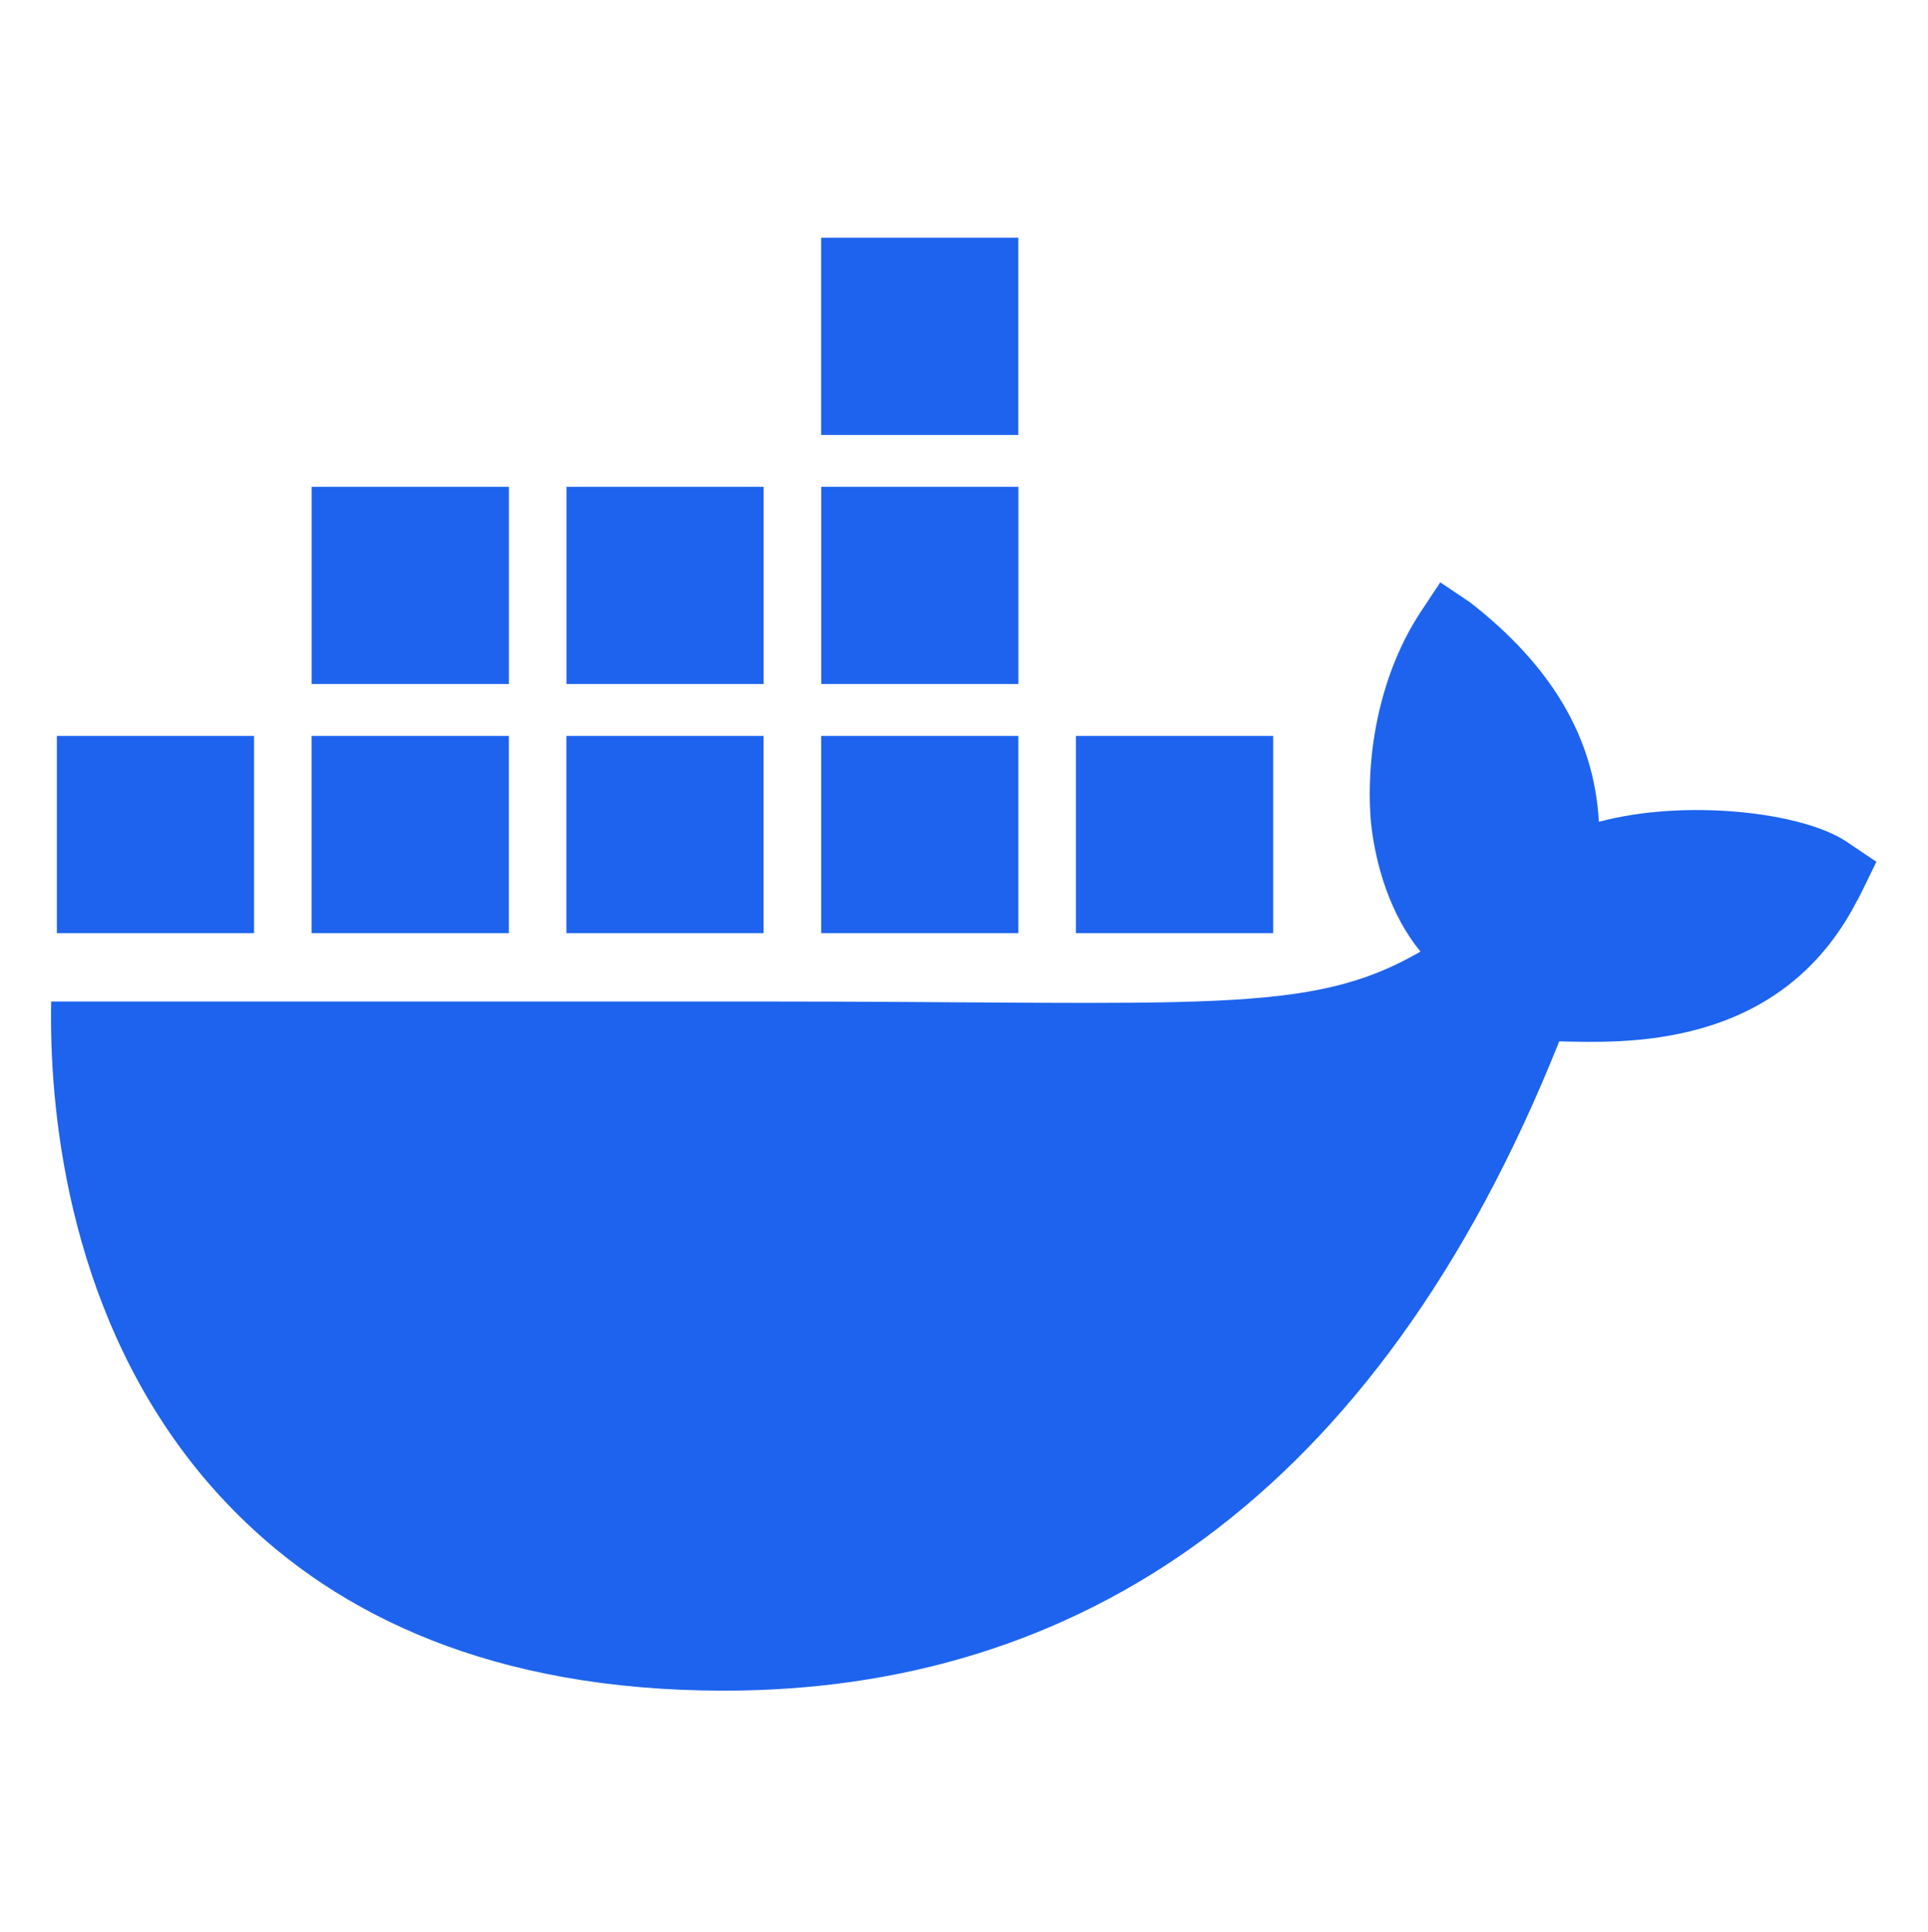 <?xml version="1.0" encoding="UTF-8" standalone="no"?><!DOCTYPE svg PUBLIC "-//W3C//DTD SVG 1.1//EN" "http://www.w3.org/Graphics/SVG/1.1/DTD/svg11.dtd"><svg width="100%" height="100%" viewBox="0 0 2134 2138" version="1.1" xmlns="http://www.w3.org/2000/svg" xmlns:xlink="http://www.w3.org/1999/xlink" xml:space="preserve" xmlns:serif="http://www.serif.com/" style="fill-rule:evenodd;clip-rule:evenodd;stroke-linejoin:round;stroke-miterlimit:2;"><rect id="docker" x="0" y="0.479" width="2133.33" height="2133.33" style="fill:none;"/><path d="M2044,931.656c-49.538,-33.344 -179.683,-47.562 -274.299,-22.09c-5.089,-94.256 -53.699,-173.697 -142.628,-242.96l-32.896,-22.09l-21.94,33.135c-43.102,65.432 -61.271,152.655 -54.866,231.945c5.089,48.85 22.06,103.746 54.866,143.586c-123.171,71.448 -236.675,55.225 -739.418,55.225l-776.175,-0c-2.275,113.533 15.984,331.889 154.84,509.657c15.325,19.636 32.147,38.643 50.406,56.932c112.905,113.054 283.489,195.967 538.572,196.176c389.12,0.359 722.536,-210.005 925.358,-718.585c66.749,1.107 242.901,11.943 329.106,-154.63c2.095,-2.814 21.94,-44.181 21.94,-44.181l-32.866,-22.09l0,-0.03Zm-1480.81,-117.155l-218.267,0l0,218.267l218.267,-0l-0,-218.267Zm281.992,0l-218.266,0l-0,218.267l218.266,-0l0,-218.267Zm281.992,0l-218.266,0l-0,218.267l218.266,-0l0,-218.267Zm281.993,0l-218.267,0l0,218.267l218.267,-0l-0,-218.267Zm-1127.91,0l-218.326,0l-0,218.267l218.266,-0l0,-218.267l0.06,0Zm281.993,-275.706l-218.267,-0l0,218.266l218.267,0l-0,-218.266Zm281.992,-0l-218.267,-0l0,218.266l218.267,0l-0,-218.266Zm281.992,-0l-218.266,-0l-0,218.266l218.266,0l0,-218.266Zm-0.09,-275.677l-218.266,0l0,218.267l218.266,-0l0,-218.267Z" style="fill:#1d63ed;fill-rule:nonzero;"/></svg>